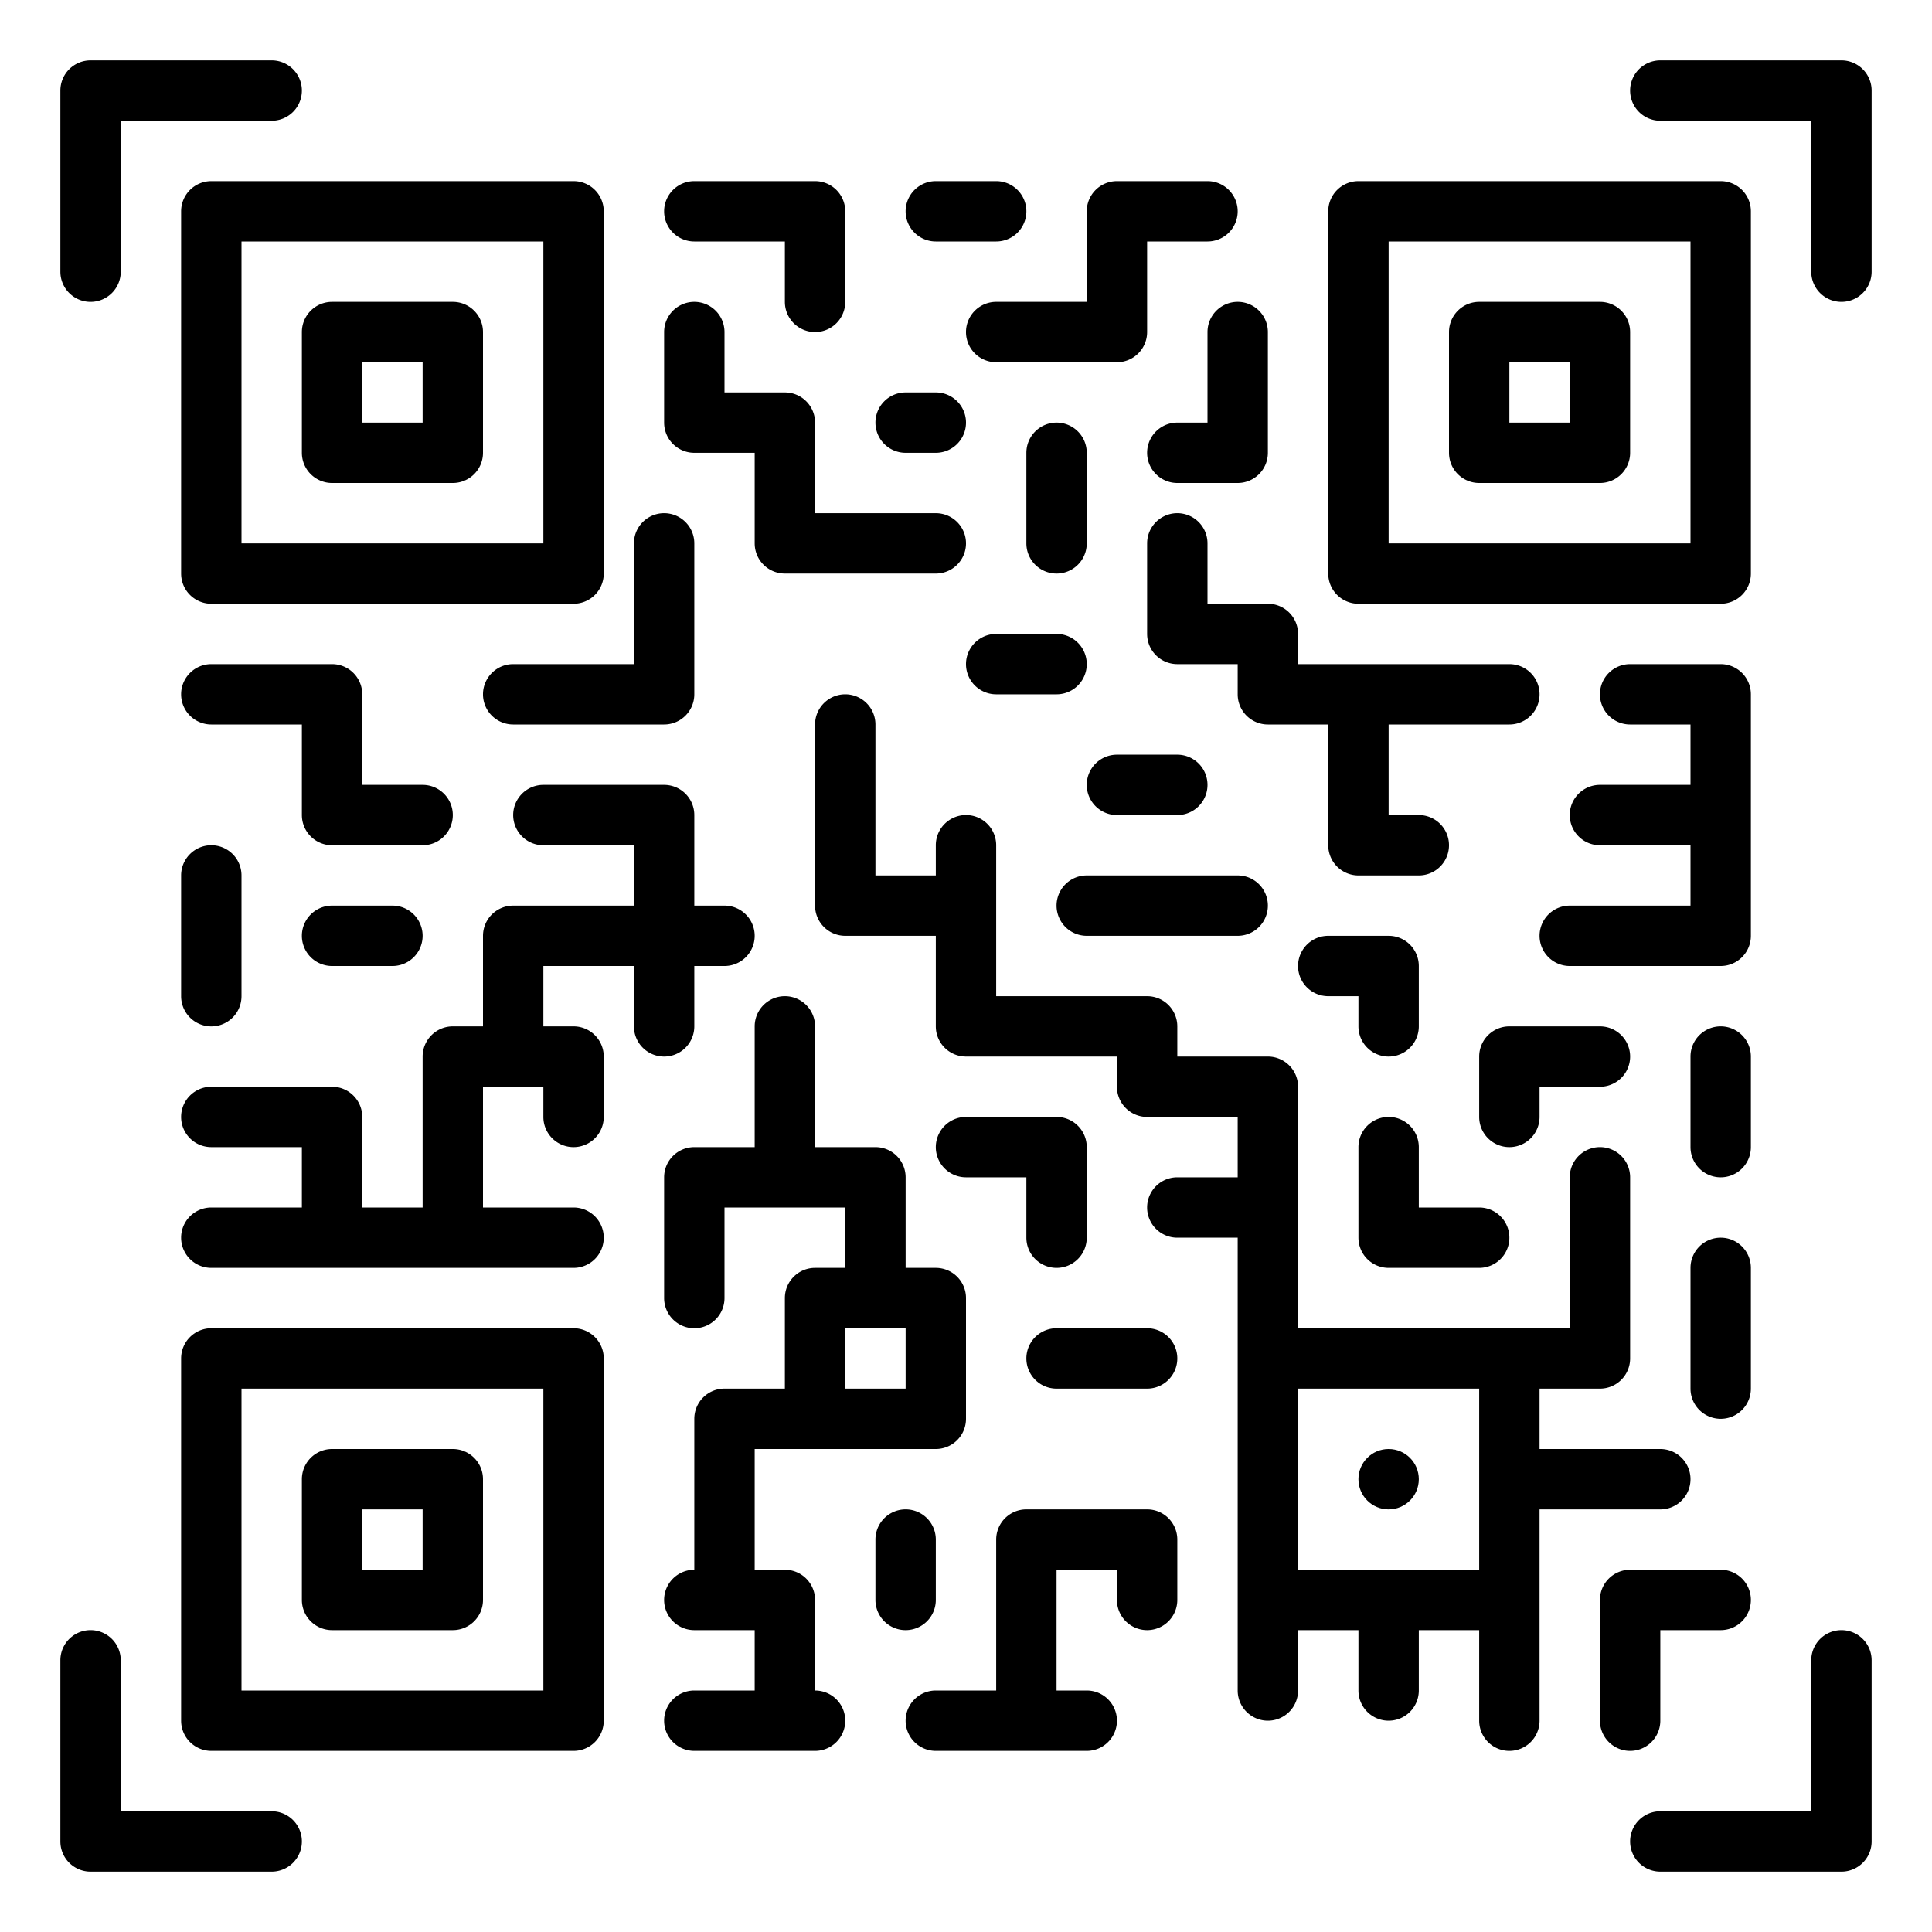 <?xml version="1.0"?>
<svg xmlns="http://www.w3.org/2000/svg" id="Outline" viewBox="0 0 512 512" width="512" height="512"><path d="M24,80a8,8,0,0,0,8-8V32H72a8,8,0,0,0,0-16H24a8,8,0,0,0-8,8V72A8,8,0,0,0,24,80Z"/><path d="M488,16H440a8,8,0,0,0,0,16h40V72a8,8,0,0,0,16,0V24A8,8,0,0,0,488,16Z"/><path d="M72,480H32V440a8,8,0,0,0-16,0v48a8,8,0,0,0,8,8H72a8,8,0,0,0,0-16Z"/><path d="M488,432a8,8,0,0,0-8,8v40H440a8,8,0,0,0,0,16h48a8,8,0,0,0,8-8V440A8,8,0,0,0,488,432Z"/><path d="M160,152V56a8,8,0,0,0-8-8H56a8,8,0,0,0-8,8v96a8,8,0,0,0,8,8h96A8,8,0,0,0,160,152Zm-16-8H64V64h80Z"/><path d="M88,128h32a8,8,0,0,0,8-8V88a8,8,0,0,0-8-8H88a8,8,0,0,0-8,8v32A8,8,0,0,0,88,128Zm8-32h16v16H96Z"/><path d="M464,56a8,8,0,0,0-8-8H360a8,8,0,0,0-8,8v96a8,8,0,0,0,8,8h96a8,8,0,0,0,8-8Zm-16,88H368V64h80Z"/><path d="M392,128h32a8,8,0,0,0,8-8V88a8,8,0,0,0-8-8H392a8,8,0,0,0-8,8v32A8,8,0,0,0,392,128Zm8-32h16v16H400Z"/><path d="M152,352H56a8,8,0,0,0-8,8v96a8,8,0,0,0,8,8h96a8,8,0,0,0,8-8V360A8,8,0,0,0,152,352Zm-8,96H64V368h80Z"/><path d="M88,432h32a8,8,0,0,0,8-8V392a8,8,0,0,0-8-8H88a8,8,0,0,0-8,8v32A8,8,0,0,0,88,432Zm8-32h16v16H96Z"/><path d="M216,88a8,8,0,0,0,8-8V56a8,8,0,0,0-8-8H184a8,8,0,0,0,0,16h24V80A8,8,0,0,0,216,88Z"/><path d="M208,152h40a8,8,0,0,0,0-16H216V112a8,8,0,0,0-8-8H192V88a8,8,0,0,0-16,0v24a8,8,0,0,0,8,8h16v24A8,8,0,0,0,208,152Z"/><path d="M264,48H248a8,8,0,0,0,0,16h16a8,8,0,0,0,0-16Z"/><path d="M320,48H296a8,8,0,0,0-8,8V80H264a8,8,0,0,0,0,16h32a8,8,0,0,0,8-8V64h16a8,8,0,0,0,0-16Z"/><path d="M280,112a8,8,0,0,0-8,8v24a8,8,0,0,0,16,0V120A8,8,0,0,0,280,112Z"/><path d="M320,88v24h-8a8,8,0,0,0,0,16h16a8,8,0,0,0,8-8V88a8,8,0,0,0-16,0Z"/><path d="M232,112a8,8,0,0,0,8,8h8a8,8,0,0,0,0-16h-8A8,8,0,0,0,232,112Z"/><path d="M440,400a8,8,0,0,0,0-16H408V368h16a8,8,0,0,0,8-8V312a8,8,0,0,0-16,0v40H344V288a8,8,0,0,0-8-8H312v-8a8,8,0,0,0-8-8H264V224a8,8,0,0,0-16,0v8H232V192a8,8,0,0,0-16,0v48a8,8,0,0,0,8,8h24v24a8,8,0,0,0,8,8h40v8a8,8,0,0,0,8,8h24v16H312a8,8,0,0,0,0,16h16V448a8,8,0,0,0,16,0V432h16v16a8,8,0,0,0,16,0V432h16v24a8,8,0,0,0,16,0V400Zm-96-32h48v48H344Z"/><path d="M216,448V424a8,8,0,0,0-8-8h-8V384h48a8,8,0,0,0,8-8V344a8,8,0,0,0-8-8h-8V312a8,8,0,0,0-8-8H216V272a8,8,0,0,0-16,0v32H184a8,8,0,0,0-8,8v32a8,8,0,0,0,16,0V320h32v16h-8a8,8,0,0,0-8,8v24H192a8,8,0,0,0-8,8v40a8,8,0,0,0,0,16h16v16H184a8,8,0,0,0,0,16h32a8,8,0,0,0,0-16Zm8-96h16v16H224Z"/><path d="M304,400H272a8,8,0,0,0-8,8v40H248a8,8,0,0,0,0,16h40a8,8,0,0,0,0-16h-8V416h16v8a8,8,0,0,0,16,0V408A8,8,0,0,0,304,400Z"/><path d="M248,424V408a8,8,0,0,0-16,0v16a8,8,0,0,0,16,0Z"/><path d="M304,352H280a8,8,0,0,0,0,16h24a8,8,0,0,0,0-16Z"/><path d="M280,336a8,8,0,0,0,8-8V304a8,8,0,0,0-8-8H256a8,8,0,0,0,0,16h16v16A8,8,0,0,0,280,336Z"/><path d="M464,280a8,8,0,0,0-16,0v24a8,8,0,0,0,16,0Z"/><path d="M456,328a8,8,0,0,0-8,8v32a8,8,0,0,0,16,0V336A8,8,0,0,0,456,328Z"/><path d="M368,336h24a8,8,0,0,0,0-16H376V304a8,8,0,0,0-16,0v24A8,8,0,0,0,368,336Z"/><path d="M120,216a8,8,0,0,0-8-8H96V184a8,8,0,0,0-8-8H56a8,8,0,0,0,0,16H80v24a8,8,0,0,0,8,8h24A8,8,0,0,0,120,216Z"/><path d="M136,192h40a8,8,0,0,0,8-8V144a8,8,0,0,0-16,0v32H136a8,8,0,0,0,0,16Z"/><path d="M48,232v32a8,8,0,0,0,16,0V232a8,8,0,0,0-16,0Z"/><path d="M88,240a8,8,0,0,0,0,16h16a8,8,0,0,0,0-16Z"/><path d="M184,272V256h8a8,8,0,0,0,0-16h-8V216a8,8,0,0,0-8-8H144a8,8,0,0,0,0,16h24v16H136a8,8,0,0,0-8,8v24h-8a8,8,0,0,0-8,8v40H96V296a8,8,0,0,0-8-8H56a8,8,0,0,0,0,16H80v16H56a8,8,0,0,0,0,16h96a8,8,0,0,0,0-16H128V288h16v8a8,8,0,0,0,16,0V280a8,8,0,0,0-8-8h-8V256h24v16a8,8,0,0,0,16,0Z"/><path d="M264,184h16a8,8,0,0,0,0-16H264a8,8,0,0,0,0,16Z"/><path d="M296,216h16a8,8,0,0,0,0-16H296a8,8,0,0,0,0,16Z"/><path d="M352,192v32a8,8,0,0,0,8,8h16a8,8,0,0,0,0-16h-8V192h32a8,8,0,0,0,0-16H344v-8a8,8,0,0,0-8-8H320V144a8,8,0,0,0-16,0v24a8,8,0,0,0,8,8h16v8a8,8,0,0,0,8,8Z"/><path d="M288,248h40a8,8,0,0,0,0-16H288a8,8,0,0,0,0,16Z"/><path d="M464,184a8,8,0,0,0-8-8H432a8,8,0,0,0,0,16h16v16H424a8,8,0,0,0,0,16h24v16H416a8,8,0,0,0,0,16h40a8,8,0,0,0,8-8Z"/><path d="M352,264h8v8a8,8,0,0,0,16,0V256a8,8,0,0,0-8-8H352a8,8,0,0,0,0,16Z"/><path d="M408,296v-8h16a8,8,0,0,0,0-16H400a8,8,0,0,0-8,8v16a8,8,0,0,0,16,0Z"/><path d="M440,456V432h16a8,8,0,0,0,0-16H432a8,8,0,0,0-8,8v32a8,8,0,0,0,16,0Z"/><circle cx="368" cy="392" r="8"/></svg>
